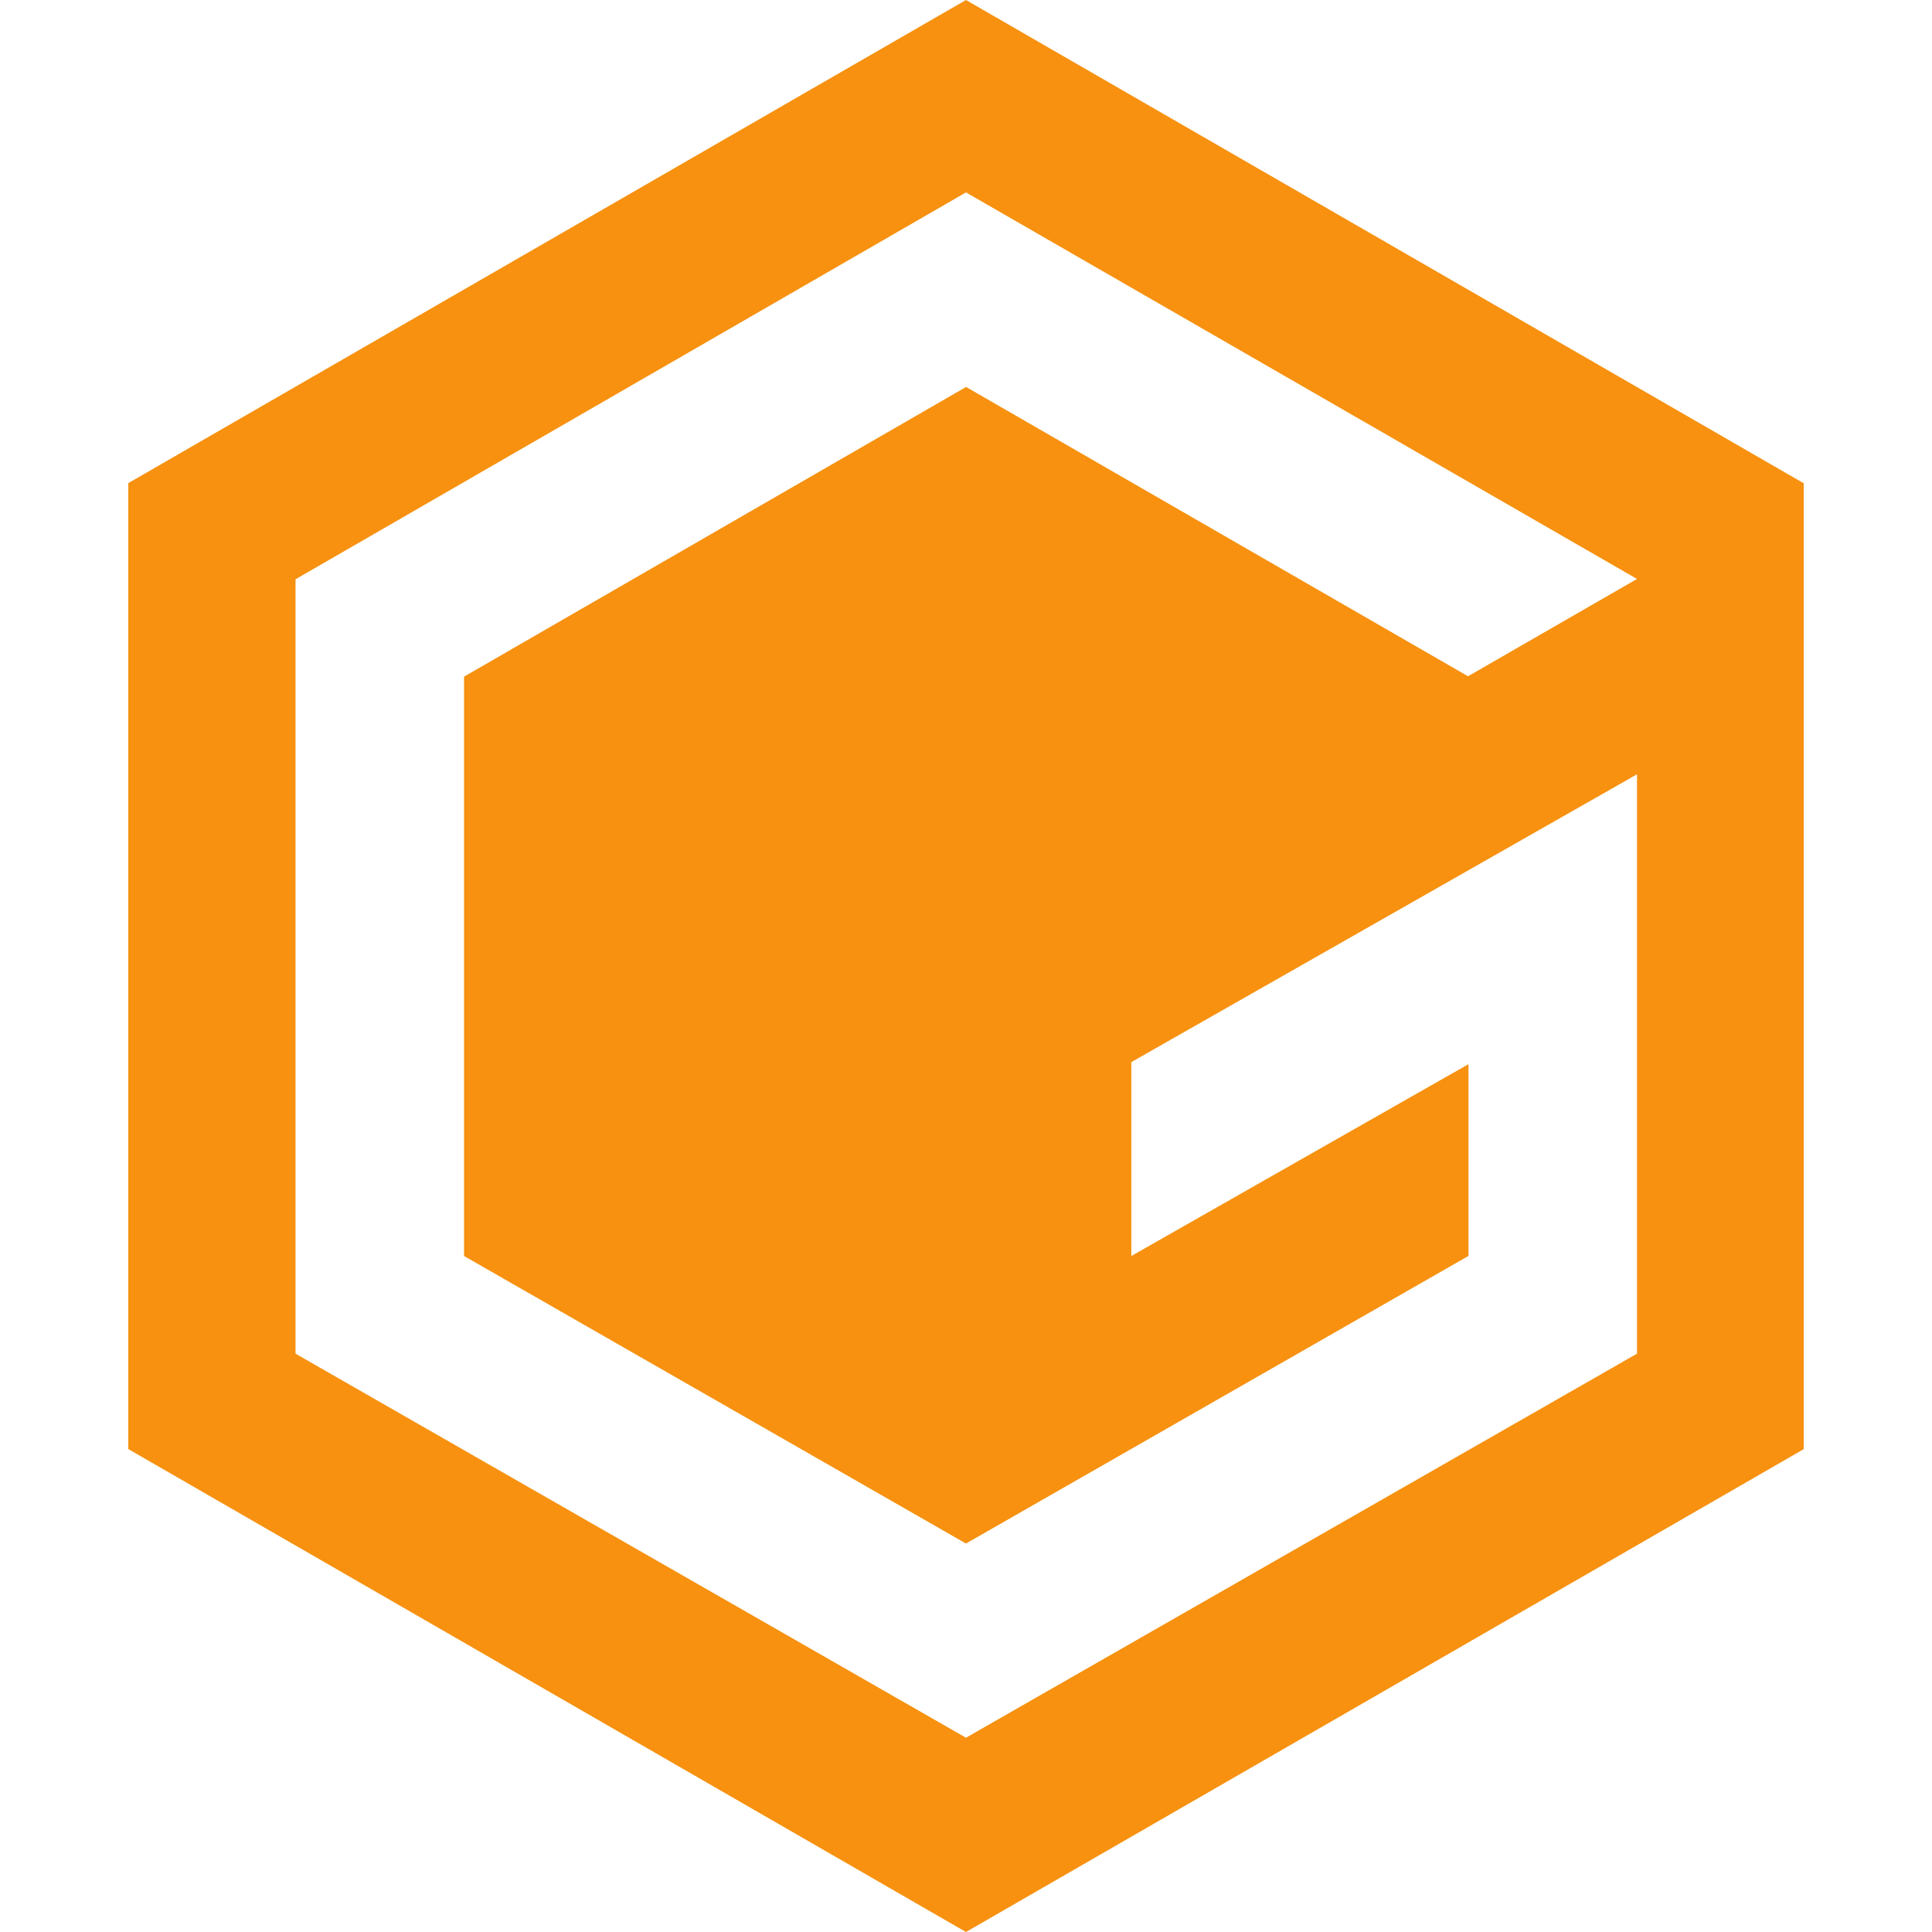 <!--
  - The MIT License (MIT)
  -
  - Copyright (c) 2015-2022 Elior "Mallowigi" Boukhobza
  -
  - Permission is hereby granted, free of charge, to any person obtaining a copy
  - of this software and associated documentation files (the "Software"), to deal
  - in the Software without restriction, including without limitation the rights
  - to use, copy, modify, merge, publish, distribute, sublicense, and/or sell
  - copies of the Software, and to permit persons to whom the Software is
  - furnished to do so, subject to the following conditions:
  -
  - The above copyright notice and this permission notice shall be included in all
  - copies or substantial portions of the Software.
  -
  - THE SOFTWARE IS PROVIDED "AS IS", WITHOUT WARRANTY OF ANY KIND, EXPRESS OR
  - IMPLIED, INCLUDING BUT NOT LIMITED TO THE WARRANTIES OF MERCHANTABILITY,
  - FITNESS FOR A PARTICULAR PURPOSE AND NONINFRINGEMENT. IN NO EVENT SHALL THE
  - AUTHORS OR COPYRIGHT HOLDERS BE LIABLE FOR ANY CLAIM, DAMAGES OR OTHER
  - LIABILITY, WHETHER IN AN ACTION OF CONTRACT, TORT OR OTHERWISE, ARISING FROM,
  - OUT OF OR IN CONNECTION WITH THE SOFTWARE OR THE USE OR OTHER DEALINGS IN THE
  - SOFTWARE.
  -
  -
  -->

<svg version="1.1" xmlns="http://www.w3.org/2000/svg" viewBox="0 0 444 512" width="16px" height="16px">
  <g big="true">
      <path fill="#f7910f" iconColor=""
          d="M221.995,0L444,128.071V384.043L221.995,512L0,384.019V128.031L221.995,0z M399.824,358.735V205.197l-134.011,76.273v51.386l89.349-50.84v50.815l-133.167,76.223L88.977,332.856V179.318l133.043-76.769l133.018,76.67l44.786-25.792L221.995,50.989L44.315,153.513v205.222l177.68,101.78L399.824,358.735z"/>
  </g>
</svg>
